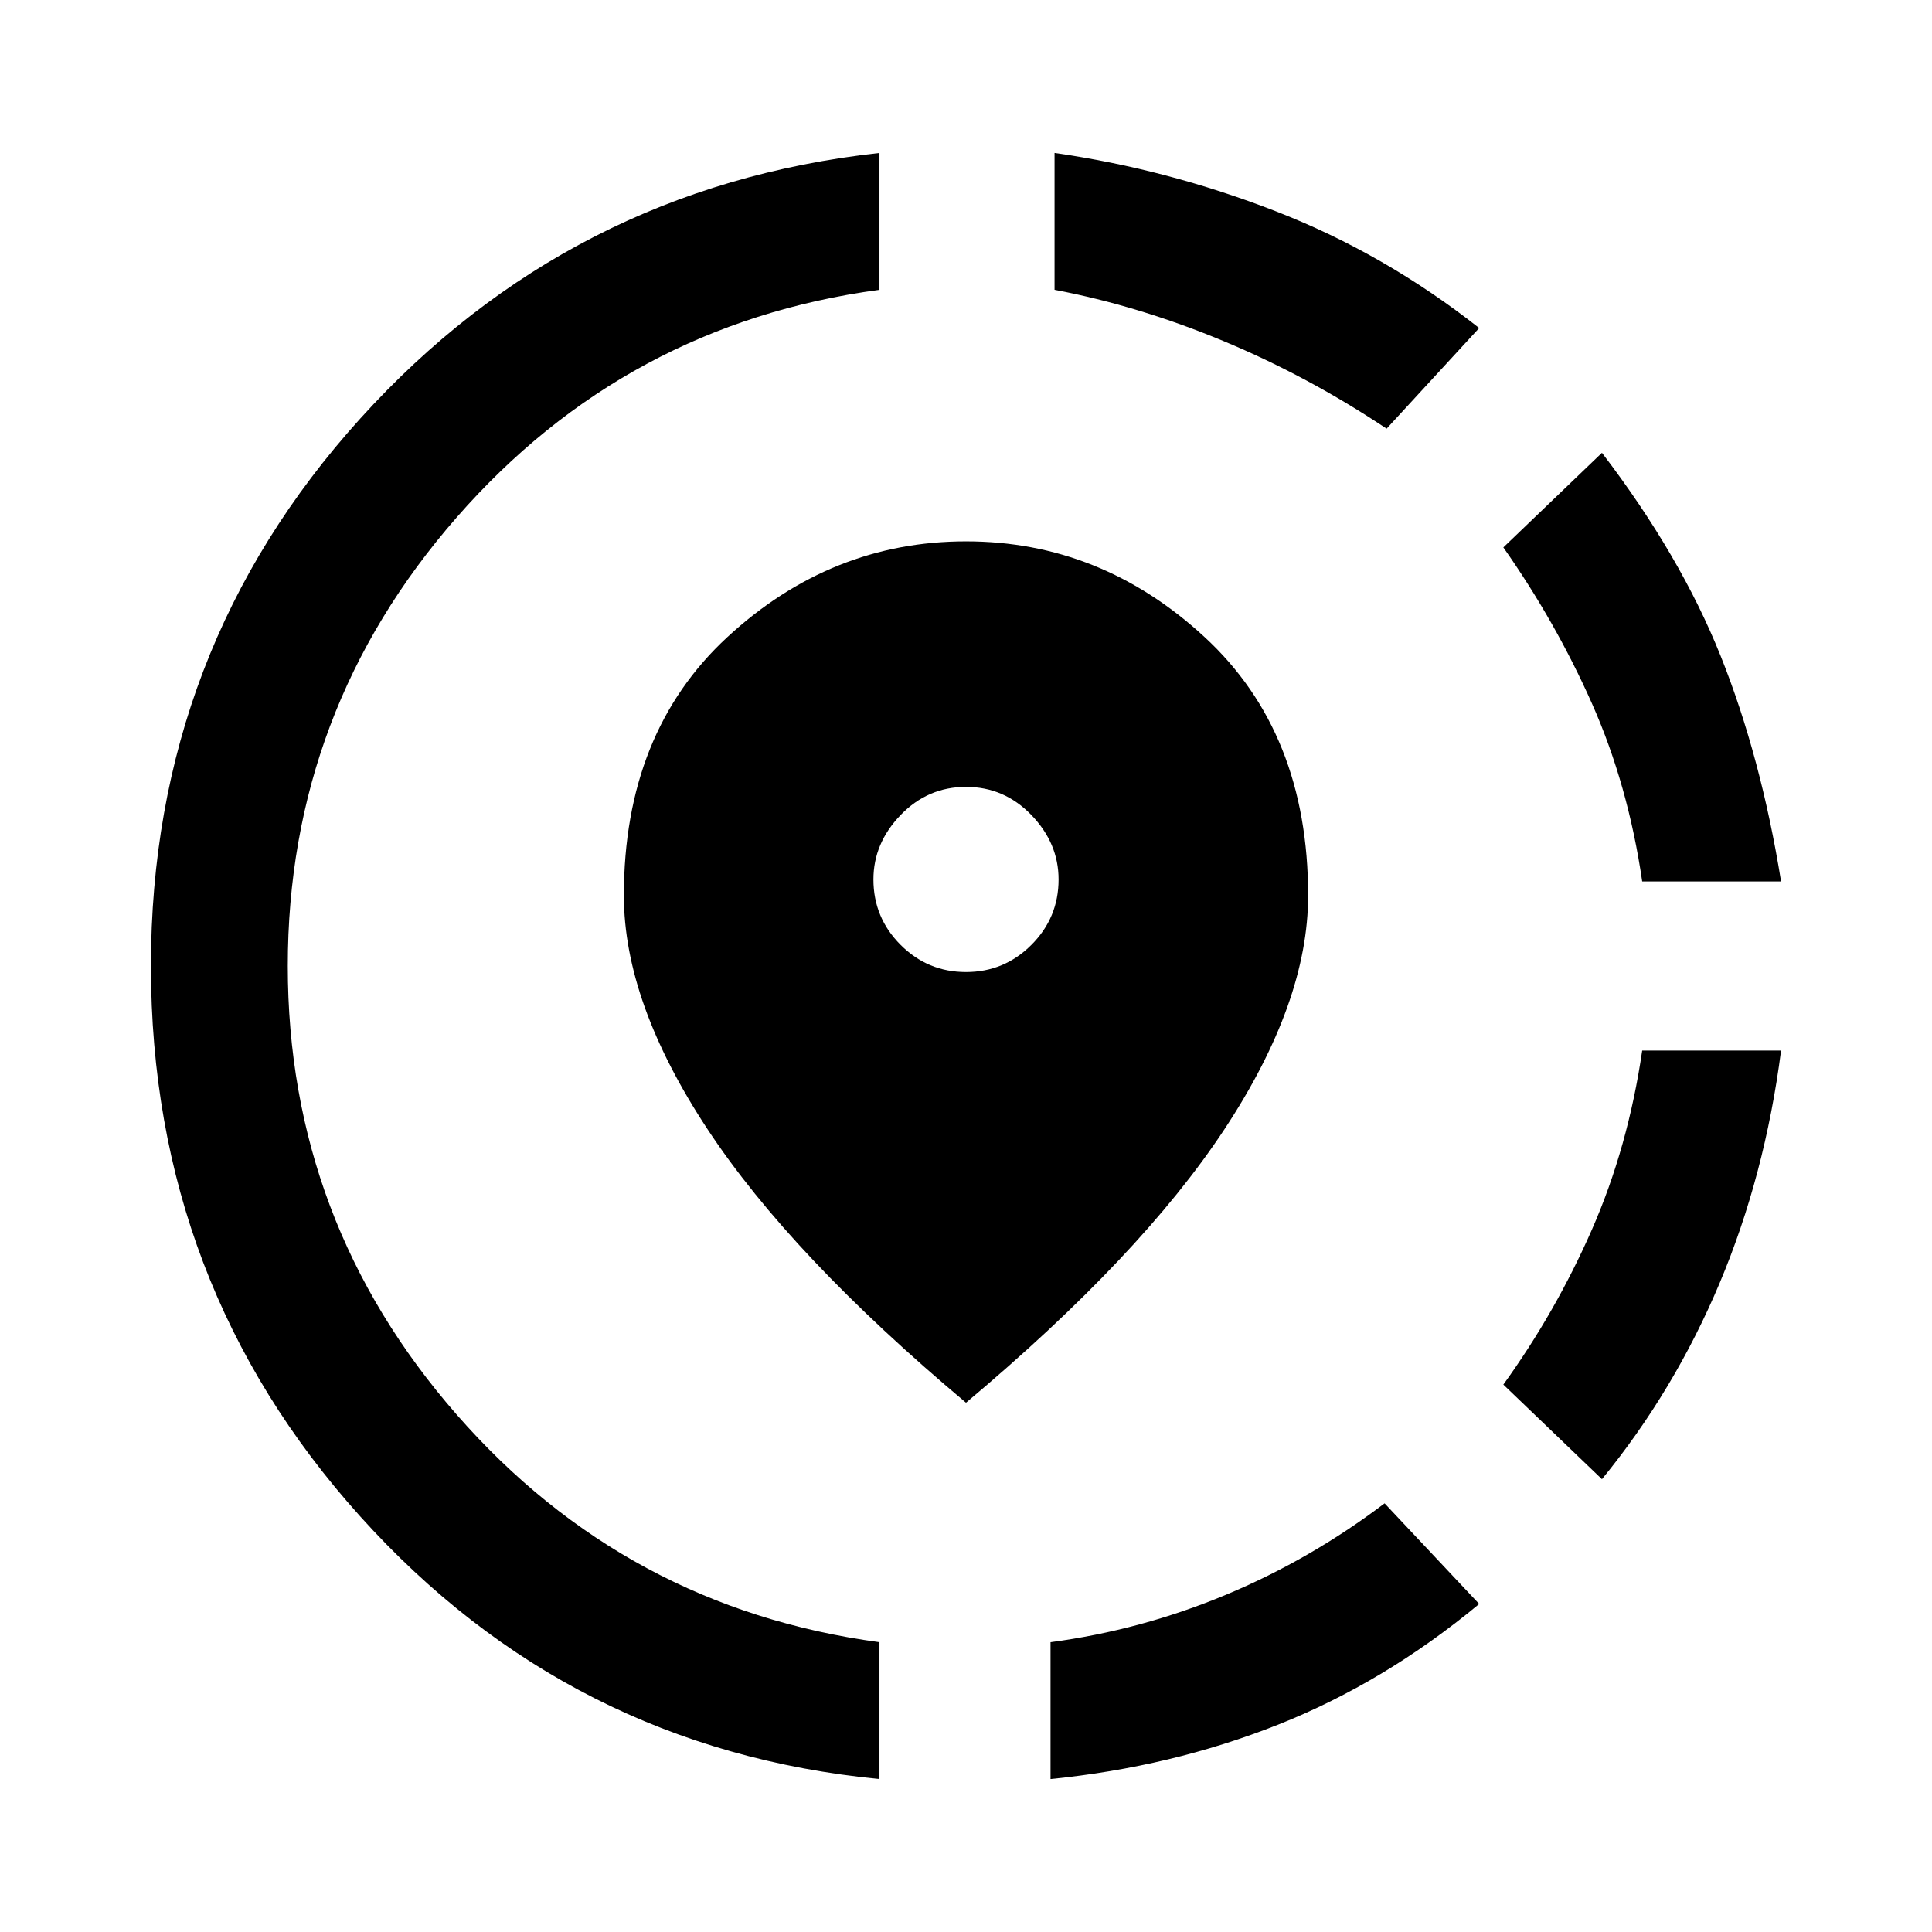<svg xmlns="http://www.w3.org/2000/svg" height="48" width="48"><path d="M26.1 44.2v-3.4q2.25-.3 4.35-1.175 2.1-.875 3.95-2.275l2.35 2.5q-2.35 1.95-5 3T26.1 44.2Zm13.7-7.45-2.45-2.35q1.3-1.8 2.2-3.85.9-2.05 1.25-4.45h3.45q-.4 3.1-1.525 5.775Q41.6 34.55 39.8 36.75Zm1-14.85q-.35-2.4-1.25-4.425t-2.2-3.875l2.45-2.35q1.95 2.55 2.95 5.05 1 2.5 1.5 5.6ZM21.85 44.2q-7.7-.75-12.9-6.525T3.75 24q0-7.85 5.2-13.6t12.9-6.6v3.4q-6.3.85-10.5 5.65-4.2 4.8-4.2 11.15 0 6.35 4.2 11.15 4.2 4.8 10.5 5.65Zm12.6-33.55q-1.95-1.3-4.05-2.175Q28.3 7.6 26.2 7.2V3.8q2.8.4 5.5 1.45 2.7 1.05 5.05 2.9ZM24 34.85q-4.35-3.65-6.425-6.8t-2.075-5.8q0-4.05 2.575-6.425T24 13.45q3.35 0 5.925 2.375Q32.5 18.2 32.5 22.25q0 2.65-2.075 5.8T24 34.85Zm0-10.7q.95 0 1.625-.675t.675-1.625q0-.9-.675-1.6-.675-.7-1.625-.7t-1.625.7q-.675.7-.675 1.6 0 .95.675 1.625T24 24.15Z"/></svg>